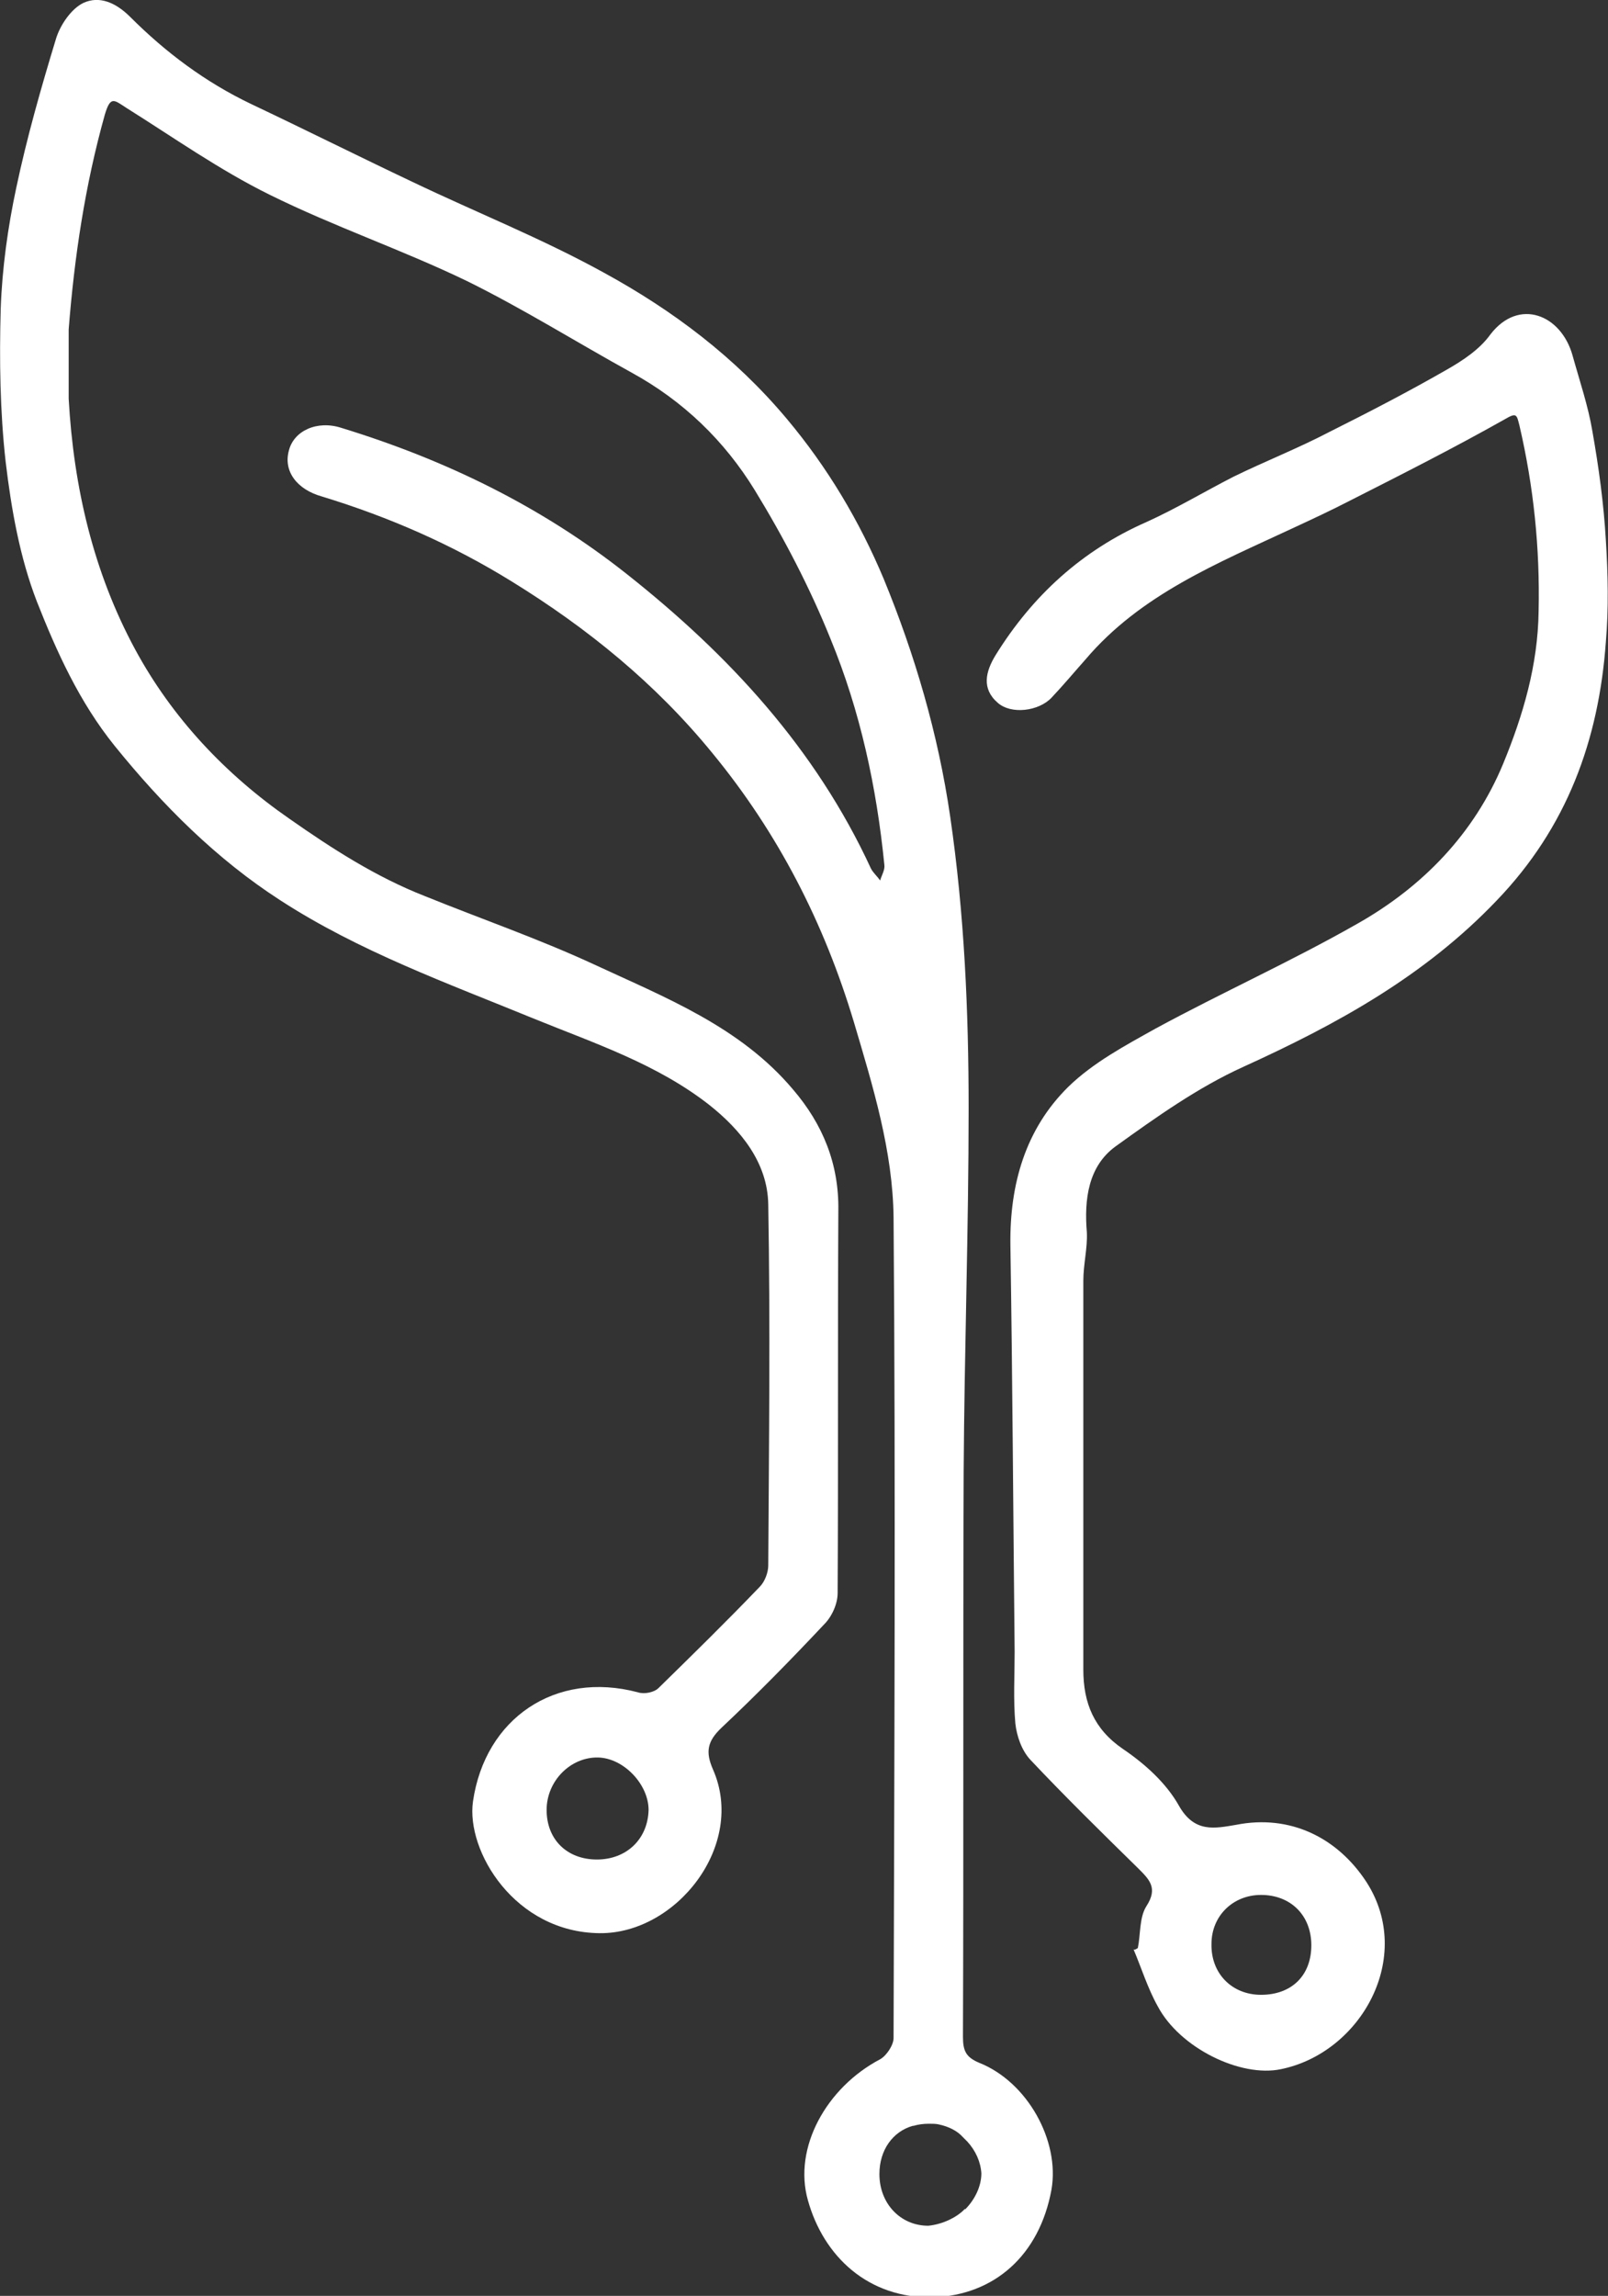 <?xml version="1.0" encoding="utf-8"?>
<!-- Generator: Adobe Illustrator 23.1.0, SVG Export Plug-In . SVG Version: 6.00 Build 0)  -->
<svg version="1.1" id="Capa_1" xmlns="http://www.w3.org/2000/svg" xmlns:xlink="http://www.w3.org/1999/xlink" x="0px" y="0px"
	 viewBox="0 0 227.1 324.1" style="enable-background:new 0 0 227.1 324.1;" xml:space="preserve">
<rect x="0" y="0" width="227.1" height="324.1" fill="#333333" stroke="none"/>
<style type="text/css">
	.st0{fill:#FFFFFF;}
</style>
<g id="Planta">
	<g>
		<path class="st0" d="M138.3,291.2c-1.9-0.8-2.3-1.7-2.3-3.7c0.1-26.6,0-53.2,0.1-79.8c0.1-17.1,0.7-34.1,0.7-51.2
			c0-13.8-0.6-27.5-2.6-41.2c-1.7-11.7-5-22.9-9.4-33.6c-3.4-8.1-7.9-15.7-13.7-22.6c-7.3-8.7-16.1-15.3-25.8-20.6
			c-8.7-4.8-18-8.5-27-12.8c-7.6-3.6-15.2-7.4-22.8-11C29,11.6,23.4,7.4,18.4,2.4c-2.1-2.1-4.4-3-6.6-2c-1.7,0.8-3.3,3.1-3.9,5.1
			c-2.1,6.9-4.1,13.9-5.6,21c-1.2,5.6-2,11.4-2.2,17.1C-0.1,50.8,0,58.1,0.8,65.2c0.8,6.7,2,13.5,4.4,19.7c2.8,7.1,6,14.2,11,20.4
			c6.8,8.4,14.4,16,23.4,21.8c11.1,7.2,23.6,11.7,35.8,16.7c8.6,3.5,17.4,6.4,24.8,12.2c4.4,3.5,8.2,8.1,8.3,14c0.3,17,0.1,34,0,51
			c0,1-0.5,2.3-1.2,3c-4.7,4.9-9.5,9.6-14.3,14.3c-0.6,0.6-2,0.9-2.9,0.6c-11.7-3.1-21.6,3.7-23.3,15.4c-1,7,5.9,18.5,17.9,18.6
			c10.8,0.1,20.7-12.4,16-23.1c-1.1-2.5-0.8-4,1.2-5.9c5-4.7,9.8-9.6,14.5-14.6c1.1-1.1,1.9-2.9,1.9-4.4c0.1-18,0-36,0.1-54
			c0.1-6.6-2.2-12.2-6.4-17.1c-7.5-8.9-18.1-13-28.2-17.7c-7.8-3.6-15.9-6.4-23.8-9.6c-6.9-2.7-13.1-6.7-19.1-10.9
			c-9.1-6.3-16.6-14.3-21.8-23.9c-5.9-10.9-8.7-22.9-9.4-35.4c0-3.3,0-6.5,0-9.8c0.8-10.2,2.3-20.3,5.1-30.3c0.8-2.7,1.3-2.1,3-1
			c6.7,4.2,13.2,8.8,20.3,12.3c9.1,4.5,18.8,7.8,27.9,12.2c7.9,3.9,15.4,8.6,23.2,12.9c7.3,4,13.1,9.6,17.4,16.6
			c4.1,6.7,7.8,13.8,10.7,21c4.2,10.2,6.5,20.9,7.6,31.9c0.1,0.7-0.4,1.5-0.6,2.2c-0.4-0.6-1-1.1-1.3-1.7
			c-7.8-16.9-20-30.1-34.4-41.5c-12.1-9.6-25.7-16.2-40.4-20.7c-3.4-1.1-6.7,0.4-7.4,3.2c-0.8,2.9,1.1,5.5,4.7,6.5
			C55,73,63.9,76.9,72.3,82.1c10.7,6.6,20.3,14.4,28.3,24.2c9.3,11.3,15.8,24,20,38c2.7,9.1,5.5,18.2,5.6,27.6
			c0.3,38.6,0.1,77.2,0,115.8c0,1-1,2.5-1.9,3c-7.6,4-12.3,12.5-10.2,19.9c2.2,7.9,8.5,13.9,17.7,13.7c8.6-0.3,15-5.9,16.7-15.2
			C149.7,302.2,145.1,293.9,138.3,291.2z M84.3,262.5c-4.2,0-7.1-2.8-7.1-7c0-4.1,3.4-7.5,7.3-7.4c3.6,0.1,7.1,3.8,7.1,7.4
			C91.5,259.6,88.5,262.5,84.3,262.5z M136.2,311.9c-0.6,0.6-1.2,1-2,1.4c-1,0.5-2.1,0.8-3.1,0.9c-3.9,0-6.9-3.1-6.9-7.3
			c0-3.4,1.9-6,4.7-6.8c0,0,0.1,0,0.1,0c0,0,0,0,0,0c0.7-0.2,1.4-0.3,2.2-0.3c0.5,0,1,0,1.4,0.1c1.4,0.3,2.6,0.9,3.4,1.8
			c0,0,0.1,0.1,0.1,0.1c0.2,0.2,0.3,0.3,0.5,0.5c1.2,1.3,1.9,2.9,2,4.5c0,1.8-0.9,3.7-2.3,5.1C136.3,311.8,136.2,311.8,136.2,311.9z
			"/>
		<path class="st0" d="M160.7,275c0.4-2,0.2-4.3,1.2-5.9c1.7-2.6,0.4-3.8-1.2-5.4c-5.1-5-10.3-10.1-15.2-15.3
			c-1.2-1.3-1.9-3.3-2.1-5.1c-0.3-3.4-0.1-6.8-0.1-10.1c-0.2-19.1-0.3-38.3-0.6-57.5c-0.1-8.5,2.1-16.3,8.2-22.3
			c3.5-3.4,8-5.8,12.3-8.2c9.4-5.1,19.2-9.5,28.5-14.8c9.2-5.2,16.5-12.7,20.6-22.6c2.8-6.8,4.9-13.9,5-21.5
			c0.2-8.9-0.7-17.6-2.7-26.2c-0.4-1.6-0.4-1.9-2.1-0.9c-7.1,4-14.4,7.7-21.7,11.4c-2.7,1.4-5.5,2.7-8.3,4
			c-10.5,4.9-21.4,9.3-29.2,18.5c-1.6,1.8-3.1,3.6-4.8,5.4c-1.8,1.9-5.7,2.4-7.6,0.7c-2.3-2-1.7-4.4-0.3-6.7
			c5.2-8.4,12.2-14.8,21.3-18.8c4.2-1.9,8.2-4.3,12.3-6.4c4.5-2.2,9.1-4,13.5-6.3c5.6-2.8,11.2-5.7,16.6-8.8c2.3-1.3,4.7-2.9,6.2-5
			c4-5.2,10-2.8,11.6,3c1,3.6,2.2,7.1,2.8,10.7c0.9,5.1,1.6,10.2,1.9,15.4c0.3,4.8,0.4,9.6,0,14.3c-1,13.9-5.5,26.2-15.4,36.5
			c-10.2,10.7-22.6,17.5-35.8,23.5c-6.4,2.9-12.3,7.1-18,11.2c-3.9,2.8-4.5,7.5-4.1,12.2c0.1,2.2-0.5,4.5-0.5,6.8
			c0,18.3,0,36.6,0,54.9c0,4.7,1.5,8.4,5.6,11.2c3.1,2.1,6.1,4.8,7.9,8c2.2,3.9,5.1,3.2,8.1,2.7c7.6-1.5,14.3,1.8,18.4,8.1
			c6.8,10.6-0.8,24.1-12.1,26.4c-5.7,1.2-14.3-3-17.4-8.9c-1.4-2.5-2.3-5.4-3.4-8C160.3,275.3,160.5,275.1,160.7,275z M185.2,274.6
			c0-4.2-2.9-7.1-7.1-7.1c-4,0-7,3-7,6.9c-0.1,4.2,2.9,7.2,7,7.2C182.4,281.6,185.2,278.9,185.2,274.6z"/>
	</g>
</g>
</svg>
